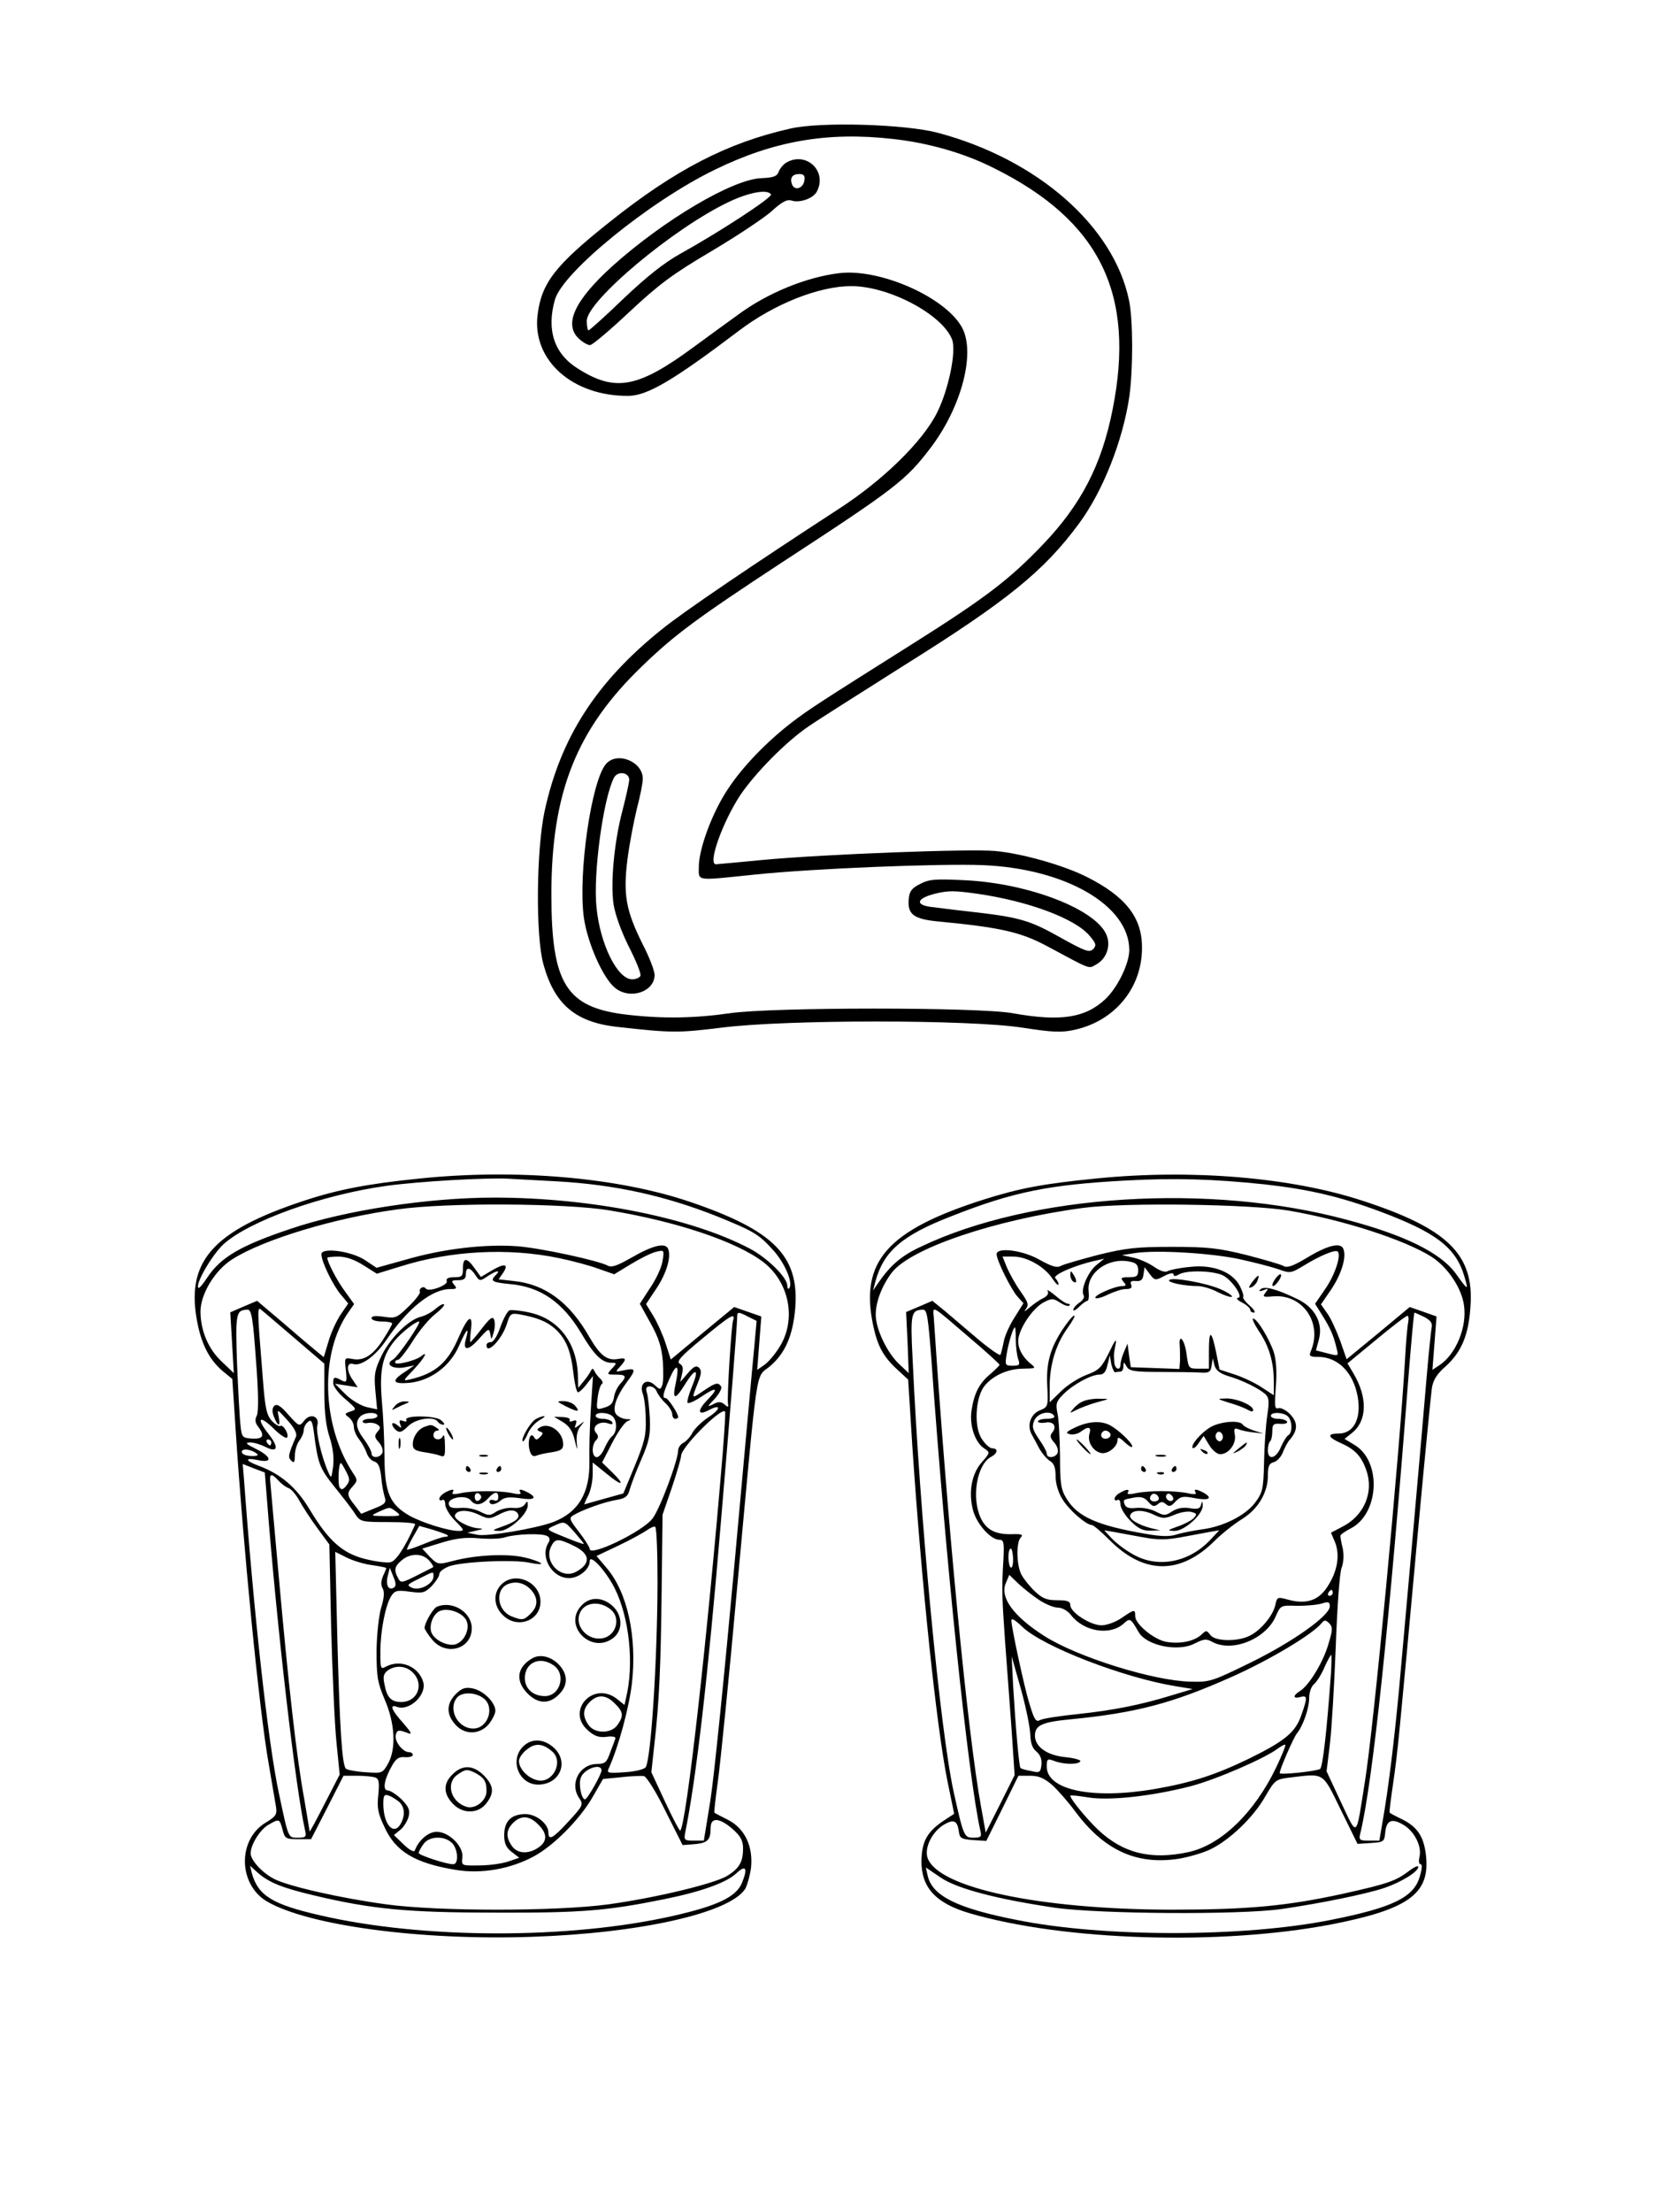 <?xml version="1.0" standalone="no"?>
<!DOCTYPE svg PUBLIC "-//W3C//DTD SVG 20010904//EN"
 "http://www.w3.org/TR/2001/REC-SVG-20010904/DTD/svg10.dtd">
<svg version="1.0" xmlns="http://www.w3.org/2000/svg"
 width="564pt" height="750pt" viewBox="0 0 564 750"
 preserveAspectRatio="xMidYMid meet">

<g transform="translate(0,750) scale(0.1,-0.1)"
fill="#000000" stroke="none">
<path d="M2680 7064 c-213 -48 -390 -139 -613 -317 -185 -147 -231 -207 -244
-316 -18 -153 120 -275 309 -273 64 1 151 52 373 220 121 92 273 152 382 152
128 0 309 -96 342 -181 15 -40 -12 -170 -51 -248 -49 -98 -183 -229 -333 -326
-289 -188 -526 -348 -601 -409 -222 -178 -343 -367 -397 -616 -28 -130 -31
-423 -4 -519 37 -135 108 -196 248 -212 187 -21 208 -21 355 -3 218 28 843 28
1022 0 104 -16 133 -17 177 -7 136 30 228 142 228 277 1 103 -55 175 -189 242
-78 39 -219 79 -309 87 -88 8 -580 -11 -785 -30 -85 -8 -158 -15 -162 -15 -29
0 23 144 83 235 51 75 155 181 232 233 24 17 168 108 318 203 354 221 480 323
599 485 80 108 148 280 170 429 13 93 13 261 -1 327 -52 251 -310 478 -649
568 -110 29 -397 38 -500 14z m347 -35 c121 -13 243 -48 344 -99 360 -179 481
-427 402 -820 -37 -186 -106 -320 -236 -456 -113 -118 -192 -179 -441 -336
-327 -206 -348 -220 -408 -265 -86 -66 -169 -151 -220 -229 -52 -78 -98 -201
-98 -263 0 -49 -14 -47 189 -26 202 21 633 38 776 32 280 -12 494 -137 495
-287 0 -46 -39 -127 -81 -167 -68 -64 -152 -77 -314 -48 -114 21 -818 21 -960
0 -118 -17 -227 -19 -348 -5 -207 24 -257 104 -257 408 0 346 85 559 307 773
112 108 185 162 476 353 385 251 419 278 501 385 109 142 158 333 105 417 -62
101 -278 194 -412 178 -111 -13 -244 -67 -344 -141 -29 -21 -97 -70 -151 -110
-189 -139 -266 -153 -393 -72 -80 50 -106 131 -77 233 27 94 322 334 543 441
199 97 381 129 602 104z"/>
<path d="M2667 6949 c-10 -6 -22 -20 -26 -31 -6 -16 -17 -20 -58 -22 -98 -3
-332 -142 -506 -298 -128 -116 -166 -197 -114 -246 13 -12 30 -22 38 -22 8 0
68 51 134 113 101 94 145 127 277 205 86 51 178 112 205 136 36 33 53 41 68
36 26 -9 73 7 85 30 37 69 -35 138 -103 99z m61 -61 c-4 -27 -33 -36 -42 -13
-8 22 1 35 25 35 15 0 20 -6 17 -22z m-113 -47 c5 -10 -172 -126 -309 -202
-54 -30 -114 -78 -191 -151 -62 -60 -116 -108 -119 -108 -3 0 -6 14 -6 32 0
68 296 316 483 404 70 33 130 43 142 25z"/>
<path d="M2056 4911 c-50 -55 -96 -373 -76 -521 12 -86 65 -207 107 -240 51
-40 133 -12 133 45 0 14 -18 61 -41 105 -56 113 -66 166 -51 287 7 54 22 131
32 172 11 41 20 87 20 101 0 58 -86 93 -124 51z m78 -56 c-1 -11 -11 -57 -23
-103 -28 -106 -41 -245 -30 -319 6 -35 26 -91 52 -143 24 -47 42 -91 39 -98
-2 -6 -15 -12 -28 -12 -50 0 -109 119 -121 244 -12 114 23 369 59 439 13 25
53 19 52 -8z"/>
<path d="M3120 4503 c-28 -14 -36 -25 -38 -51 -5 -52 17 -68 101 -76 210 -20
279 -36 367 -83 155 -83 140 -78 169 -62 33 19 48 60 35 96 -31 88 -263 179
-484 189 -99 5 -120 3 -150 -13z m195 -33 c173 -25 331 -84 380 -142 23 -27
24 -33 12 -46 -13 -12 -27 -7 -113 41 -105 59 -140 68 -309 87 -55 6 -115 14
-132 16 -52 8 -41 30 21 45 44 10 62 10 141 -1z"/>
<path d="M1417 3504 c-168 -17 -272 -37 -384 -74 -316 -104 -407 -209 -362
-422 15 -71 42 -120 83 -155 l34 -28 11 -170 c26 -399 80 -953 112 -1133 11
-64 22 -130 25 -147 4 -26 0 -33 -35 -54 -96 -58 -93 -209 4 -267 141 -82 521
-133 899 -120 365 12 669 80 723 162 7 12 16 44 20 71 8 73 -21 135 -79 164
-23 12 -44 22 -45 24 -2 1 4 50 12 109 8 58 38 353 65 654 72 781 61 708 111
750 52 44 78 104 86 197 14 176 -71 263 -355 360 -247 84 -595 114 -925 79z
m473 -9 c196 -11 367 -49 543 -119 125 -51 139 -59 190 -115 41 -46 68 -113
53 -129 -3 -3 -6 1 -6 10 0 27 -68 94 -127 125 -199 105 -540 173 -867 173
-223 0 -506 -43 -691 -106 -170 -57 -236 -96 -282 -165 -14 -22 -28 -38 -30
-35 -12 12 45 110 84 147 86 79 336 169 555 199 110 15 335 28 413 24 33 -2
107 -6 165 -9z m175 -98 c231 -38 432 -106 523 -175 89 -68 114 -195 56 -288
-16 -26 -40 -54 -53 -62 l-23 -16 7 91 7 90 -46 16 -46 16 -108 -89 -107 -89
-18 56 c-10 30 -29 72 -42 93 l-24 39 34 51 c35 52 52 108 41 136 -9 23 -53
12 -127 -31 -44 -25 -65 -33 -77 -26 -34 18 -229 60 -307 66 -108 8 -249 -8
-374 -44 l-104 -29 -39 26 c-47 31 -148 44 -148 20 0 -25 39 -105 66 -137 l25
-30 -26 -38 c-14 -21 -33 -62 -41 -91 l-16 -53 -28 23 c-16 13 -67 56 -113 96
l-85 72 -45 -19 -46 -20 6 -103 6 -103 -41 39 c-46 43 -72 106 -72 170 0 59
49 140 108 177 105 67 350 141 560 169 168 24 569 21 717 -3z m-170 -162 c44
-9 104 -25 134 -36 l54 -19 56 34 c31 19 69 38 85 42 29 7 29 7 23 -31 -3 -21
-22 -62 -42 -91 l-35 -54 36 -65 c28 -50 38 -82 42 -130 2 -35 2 -71 -2 -81
-6 -16 -8 -16 -26 1 -27 24 -53 5 -40 -30 5 -13 10 -52 10 -87 2 -53 -5 -79
-37 -157 l-39 -94 -65 -18 c-35 -10 -65 -18 -67 -19 -1 0 4 13 13 30 8 16 15
48 15 71 l0 41 46 -37 c54 -45 67 -42 20 4 l-34 33 34 66 c19 37 42 70 52 74
14 6 14 7 -4 7 -12 1 -27 8 -34 16 -15 18 0 61 37 111 31 41 29 47 -9 39 -32
-7 -33 -7 -15 12 23 26 22 31 -7 26 -37 -7 -61 12 -97 74 -67 118 -150 179
-255 190 l-53 6 16 23 c20 31 2 32 -44 4 l-32 -19 -21 29 c-27 38 -40 38 -40
0 0 -27 -3 -30 -30 -30 -19 0 -28 -4 -25 -13 6 -14 -63 -39 -71 -25 -3 4 -10
6 -15 2 -5 -3 -7 -9 -5 -13 3 -4 -14 -27 -38 -50 -40 -39 -45 -41 -84 -35 -29
4 -42 3 -42 -5 0 -6 16 -11 35 -11 19 0 35 -3 35 -7 0 -3 -13 -27 -30 -53 -34
-54 -67 -75 -105 -67 -27 5 -27 4 -22 -39 4 -39 3 -42 -14 -34 -25 14 -29 13
-29 -9 0 -11 18 -35 41 -54 39 -34 40 -35 18 -42 -21 -7 -21 -9 -6 -20 9 -7
17 -21 17 -32 0 -11 8 -31 19 -44 10 -13 21 -34 25 -46 4 -12 15 -25 26 -28
13 -4 19 -18 23 -53 2 -26 8 -56 12 -68 6 -18 0 -24 -36 -38 l-44 -18 -22 29
c-27 34 -28 41 -6 65 16 18 16 21 -1 46 -105 162 -112 405 -14 544 l19 27 -31
43 c-27 36 -60 100 -60 114 0 2 17 4 38 4 25 0 54 -10 84 -29 l46 -29 78 24
c170 54 366 65 539 29z m-283 -57 c14 -22 16 -22 41 -5 30 20 47 23 29 5 -21
-21 -14 -25 46 -31 105 -9 180 -61 244 -168 43 -73 70 -99 102 -99 18 0 19 -1
1 -20 -18 -20 -17 -20 13 -20 36 0 39 -6 15 -32 -9 -10 -18 -29 -20 -41 -4
-26 -11 -33 -40 -41 -20 -6 -21 -4 -16 36 3 24 10 44 14 46 5 2 3 10 -5 18 -8
7 -17 19 -20 26 -5 10 -7 10 -12 1 -3 -7 -14 -23 -24 -35 l-19 -23 -1 36 c-1
113 -63 197 -163 219 -30 7 -61 10 -69 8 -7 -3 -21 -29 -31 -57 -10 -30 -24
-51 -32 -51 -8 0 -15 -4 -15 -10 0 -35 53 20 69 72 11 35 14 37 44 32 60 -11
92 -24 121 -50 36 -34 52 -73 61 -151 4 -35 11 -63 15 -63 5 0 18 12 30 28
l21 27 -7 -110 c-4 -60 -6 -141 -5 -178 2 -108 -37 -174 -123 -207 -59 -22
-225 -50 -257 -43 l-34 7 30 7 c24 5 26 7 7 8 -33 2 -84 30 -79 44 6 19 43 20
81 2 31 -15 37 -15 65 -1 35 19 57 20 67 5 9 -15 -7 -28 -52 -44 -37 -13 -37
-14 -10 -15 33 0 96 57 96 87 0 15 -2 16 -10 3 -6 -9 -21 -14 -40 -12 -17 2
-42 -4 -56 -12 -22 -15 -27 -15 -55 -1 -17 9 -47 15 -67 13 -28 -2 -38 1 -40
13 -4 22 58 33 74 13 16 -20 38 -17 59 6 22 24 35 26 35 4 0 -10 -6 -14 -15
-10 -8 3 -15 1 -15 -4 0 -14 21 -12 39 4 12 10 29 12 64 7 49 -8 61 1 28 19
-25 13 -34 13 -26 0 4 -6 -6 -7 -27 -2 -42 9 -134 9 -176 0 -21 -5 -31 -4 -27
2 8 13 -1 13 -26 0 -10 -6 -19 -15 -19 -21 0 -6 5 -7 10 -4 6 3 10 -4 10 -15
0 -12 15 -37 34 -56 31 -31 32 -34 12 -34 -36 0 -122 27 -166 51 -67 38 -85
77 -86 194 0 55 -4 144 -9 197 -9 107 3 157 48 208 24 27 67 60 78 60 11 0
-71 -119 -88 -129 -28 -15 -4 -33 36 -27 l36 7 -32 -22 c-47 -30 -42 -42 15
-37 72 7 138 56 168 124 26 59 37 71 24 24 -12 -42 9 -40 48 5 29 32 31 33 35
12 3 -20 4 -20 11 5 5 16 5 35 2 44 -5 13 -14 6 -42 -30 -19 -25 -37 -46 -39
-46 -1 0 -1 18 2 40 8 60 -10 49 -42 -25 -36 -84 -78 -121 -163 -141 -27 -6
-26 -6 11 33 35 37 52 67 25 45 -19 -15 -88 -32 -88 -21 0 5 4 9 10 9 5 0 28
29 50 64 22 35 56 76 76 91 19 15 33 30 30 33 -4 3 -16 -4 -29 -15 -12 -11
-34 -23 -50 -27 -41 -10 -103 -71 -133 -132 -23 -48 -26 -63 -21 -118 l6 -64
-36 8 c-20 5 -52 24 -72 44 l-35 35 39 -6 38 -6 -16 24 c-23 32 -22 62 1 55
26 -9 76 27 112 81 73 108 155 173 217 173 22 0 24 2 13 15 -11 13 -8 15 14
15 19 0 26 5 26 20 0 26 14 25 32 -2z m-609 -218 l97 -83 0 -99 c0 -68 6 -115
18 -151 11 -34 15 -67 12 -97 -6 -43 -6 -44 -17 -20 -23 52 -42 136 -37 157 9
32 -24 44 -45 16 -16 -20 -17 -19 -53 21 -26 30 -39 38 -48 30 -7 -8 -8 -19
-1 -37 14 -35 23 -35 16 1 -6 26 -5 26 30 -13 23 -25 33 -45 29 -55 -27 -63
-28 -70 -16 -82 9 -9 12 -6 12 18 0 17 7 39 15 50 8 10 15 26 15 35 0 9 6 22
14 28 11 10 15 4 20 -31 14 -110 19 -124 70 -188 29 -36 61 -77 70 -92 18 -27
21 -28 113 -28 52 0 93 -3 91 -8 -33 -75 -64 -123 -83 -128 -13 -3 -52 2 -87
11 -77 19 -125 63 -188 168 -45 75 -98 120 -173 148 -47 17 -48 29 -2 19 51
-11 46 12 -7 38 -34 17 -38 21 -20 22 13 0 36 -7 52 -15 43 -22 47 -2 9 46
-41 52 -29 63 19 16 21 -21 41 -34 45 -31 9 9 -12 46 -22 40 -4 -3 -18 5 -29
17 -18 20 -23 42 -31 148 -20 246 -19 241 -2 226 9 -7 60 -51 114 -97z m-135
-70 c9 -114 9 -176 3 -189 -7 -13 -6 -24 4 -37 24 -31 18 -43 -20 -41 -32 2
-35 4 -39 42 -3 22 -8 116 -12 209 -6 176 -4 185 36 186 13 0 18 -29 28 -170z
m1670 146 l28 -14 -8 -89 c-5 -48 -35 -384 -68 -746 -33 -362 -69 -718 -81
-792 l-22 -135 -34 0 c-32 0 -34 2 -29 28 37 183 77 526 120 1042 31 364 56
679 56 703 0 21 3 21 38 3z m-52 -13 c-6 -22 -21 -263 -17 -282 2 -12 0 -13
-12 -2 -12 10 -21 10 -39 0 -21 -10 -20 -8 6 19 15 17 25 35 22 41 -10 16 -19
14 -60 -14 -42 -28 -41 -29 -20 25 13 32 14 44 5 53 -10 9 -18 5 -38 -18 l-26
-30 6 27 c5 19 3 29 -8 35 -12 7 5 26 77 85 97 81 113 89 104 61z m-194 -211
c-13 -58 -3 -60 30 -7 37 60 51 57 25 -5 -11 -27 -18 -52 -15 -56 4 -3 24 6
45 20 53 36 63 32 23 -9 -37 -38 -34 -56 5 -35 42 22 40 3 -3 -25 -21 -14 -45
-37 -53 -51 -7 -14 -21 -30 -31 -35 -10 -5 -18 -17 -18 -25 0 -34 -62 -200
-87 -232 -33 -44 -213 -131 -213 -103 0 5 -16 31 -36 57 -34 44 -35 48 -18 58
33 19 103 44 144 51 31 5 39 12 45 33 4 15 21 61 39 102 28 64 32 85 30 140
-2 36 -6 75 -10 88 -5 16 -2 22 10 22 9 0 20 -8 23 -17 4 -10 17 -28 30 -40
13 -12 23 -29 23 -38 0 -8 5 -15 10 -15 6 0 10 3 10 6 0 12 -34 64 -42 64 -13
0 -10 15 13 67 24 54 34 47 21 -15z m159 -239 c-51 -616 -123 -1258 -144
-1279 -2 -2 -25 41 -51 97 l-47 101 10 92 c17 148 22 267 25 531 l3 250 32 93
c17 51 31 99 31 107 0 28 135 164 149 150 2 -2 -2 -66 -8 -142z m-1171 127 c0
-5 -11 -10 -25 -10 -14 0 -25 -4 -25 -9 0 -5 8 -7 18 -5 9 2 23 0 31 -5 12 -8
13 -12 1 -25 -11 -14 -10 -19 5 -36 10 -11 15 -26 12 -35 -8 -18 -37 -20 -37
-2 0 7 -11 28 -25 47 -28 37 -31 60 -13 78 15 15 58 16 58 2z m798 -2 c16 -16
15 -53 -2 -67 -8 -6 -19 -25 -26 -41 -7 -17 -19 -30 -26 -30 -17 0 -19 41 -2
58 8 8 8 15 -1 25 -16 20 11 41 40 32 14 -5 19 -4 15 4 -4 6 -18 11 -32 11
-13 0 -24 5 -24 10 0 14 43 13 58 -2z m-1158 -88 c0 -5 -2 -10 -4 -10 -3 0 -8
5 -11 10 -3 6 -1 10 4 10 6 0 11 -4 11 -10z m-47 -40 c5 -4 -6 -7 -22 -6 -18
1 -31 6 -31 14 0 14 36 8 53 -8z m32 -149 c33 -429 97 -983 130 -1128 5 -20 1
-23 -24 -23 -34 0 -32 -6 -65 150 -37 171 -86 617 -119 1071 l-4 46 38 -15 37
-14 7 -87z m269 90 c13 -25 13 -31 1 -47 -11 -14 -17 -16 -23 -7 -7 12 -4 83
4 83 2 0 10 -13 18 -29z m-229 -31 c10 -11 25 -22 34 -25 9 -3 25 -22 36 -42
11 -20 38 -62 61 -93 l41 -56 6 -279 c4 -154 12 -330 18 -391 l11 -110 -51
-99 c-28 -55 -51 -97 -51 -94 0 3 -9 55 -19 115 -25 135 -53 384 -86 754 -14
157 -27 297 -28 313 -4 32 3 34 28 7z m687 -55 c0 -5 -5 -11 -11 -13 -6 -2
-11 4 -11 13 0 9 5 15 11 13 6 -2 11 -8 11 -13z m-288 -50 c18 -14 15 -15 -35
-15 -54 1 -54 1 -24 15 38 17 36 17 59 0z m605 -70 c17 -20 31 -37 31 -39 0
-2 -29 8 -65 23 -64 26 -64 26 -37 38 37 17 36 17 71 -22z m-431 -10 c3 -3 -1
-5 -9 -5 -8 0 -40 -11 -71 -24 -32 -13 -58 -22 -58 -19 0 3 9 22 21 43 l21 37
46 -13 c25 -8 48 -16 50 -19z m712 -163 c-1 -266 -22 -592 -40 -623 -5 -7 -35
-15 -71 -17 -58 -4 -62 -3 -54 14 34 76 68 204 78 286 18 160 -15 311 -87 394
l-33 39 76 36 c42 20 85 44 96 52 11 8 23 13 27 11 5 -3 8 -89 8 -192z m-373
160 c8 -5 9 -13 3 -22 -30 -48 12 -120 70 -120 33 0 70 30 70 57 0 27 53 -30
84 -90 51 -101 67 -260 39 -374 l-5 -23 -25 20 c-81 64 -176 -41 -98 -107 21
-19 37 -24 62 -21 21 3 32 0 30 -6 -2 -6 -10 -28 -18 -48 -11 -32 -17 -38 -43
-38 -61 0 -96 -67 -61 -117 14 -20 12 -25 -36 -77 -53 -58 -69 -67 -69 -39 0
30 -41 63 -78 63 -48 0 -72 -24 -72 -71 0 -28 6 -42 25 -57 l26 -20 -38 -13
c-21 -7 -65 -13 -98 -13 -60 -1 -60 -1 -57 27 5 37 -45 87 -87 87 -28 0 -61
-28 -74 -63 -3 -7 -17 0 -38 20 l-33 32 22 18 c12 10 24 30 28 45 5 22 0 33
-24 58 -17 16 -38 30 -46 30 -20 0 -13 38 14 85 13 23 23 30 43 28 15 -1 27 2
27 8 0 5 -6 9 -13 9 -21 0 -49 36 -45 57 4 19 10 20 43 7 14 -5 9 4 -17 34
-40 44 -48 65 -23 56 43 -17 104 41 90 85 -16 52 -77 77 -126 51 -18 -10 -19
-7 -19 49 0 72 17 157 36 189 13 20 20 22 64 16 43 -6 51 -4 74 19 14 15 26
33 26 41 0 8 15 19 33 26 43 16 222 24 274 12 24 -5 41 -6 38 -2 -3 4 -28 14
-56 20 -58 14 -165 9 -244 -12 -49 -13 -51 -12 -77 14 l-26 28 65 20 c49 15
81 19 127 15 34 -3 75 -2 91 4 37 11 126 14 142 3z m90 -33 c55 -27 58 -60 6
-88 -50 -26 -108 32 -85 84 14 30 24 31 79 4z m-685 -65 c26 -4 48 -8 48 -10
0 -2 -5 -14 -11 -27 -7 -17 -8 -31 -1 -42 6 -12 5 -32 -5 -64 -8 -26 -15 -90
-16 -146 0 -88 3 -108 27 -165 36 -82 40 -169 12 -219 -19 -33 -20 -33 -77
-29 -32 2 -62 8 -66 12 -13 13 -21 139 -29 443 l-7 292 38 -19 c22 -11 61 -23
87 -26z m193 16 c10 -11 16 -21 14 -23 -2 -1 -28 -14 -57 -29 -50 -25 -53 -25
-62 -8 -15 28 -12 40 13 61 29 24 69 24 92 -1z m-119 -92 c-18 -12 -29 9 -21
39 l7 28 12 -30 c9 -21 10 -32 2 -37z m134 37 c0 -24 -47 -49 -72 -38 -20 9
-18 11 23 31 52 26 49 26 49 7z m-70 -325 c40 -40 16 -100 -39 -100 -34 0 -49
15 -57 60 -6 26 -3 36 11 47 27 19 62 16 85 -7z m685 -105 c29 -28 31 -42 9
-73 -21 -30 -77 -30 -98 0 -21 30 -20 54 4 78 27 27 56 25 85 -5z m-45 -227
c0 -13 -48 -98 -56 -98 -12 0 -23 52 -14 74 11 30 70 50 70 24z m-767 -24 c12
-4 14 -17 10 -59 -5 -43 -1 -63 20 -107 38 -85 103 -124 242 -147 87 -15 187
3 266 46 67 36 156 126 199 201 l35 61 61 6 c34 4 69 5 78 4 9 -3 41 -53 73
-119 l58 -115 40 3 c45 4 55 14 55 55 0 37 29 36 75 -4 27 -24 35 -39 35 -66
0 -45 -13 -67 -53 -92 -44 -27 -244 -75 -404 -97 -177 -24 -578 -24 -753 0
-155 21 -331 61 -380 86 -41 21 -80 64 -80 87 0 29 31 79 59 96 38 22 39 22
49 -15 8 -31 11 -33 53 -33 l44 0 55 107 55 108 47 0 c25 0 53 -3 61 -6z m80
-82 c19 -17 22 -44 7 -73 -24 -45 -60 -5 -60 66 0 28 3 33 18 28 9 -3 25 -13
35 -21z m472 -77 c32 -31 32 -58 0 -79 -34 -23 -71 -20 -89 6 -21 30 -20 54 4
78 27 27 56 25 85 -5z m-293 -62 c21 -19 25 -73 5 -73 -24 0 -117 31 -117 38
0 4 7 18 16 30 18 27 69 30 96 5z m984 -137 c-20 -47 -83 -77 -233 -111 -352
-80 -850 -79 -1198 2 -162 37 -210 67 -231 143 l-6 25 23 -21 c39 -35 82 -53
191 -79 201 -48 322 -59 623 -59 285 -1 372 6 565 45 125 25 213 56 247 88 33
31 40 18 19 -33z"/>
<path d="M1339 2733 c-13 -15 -12 -15 6 -6 11 6 27 13 35 16 10 4 8 6 -6 6
-12 1 -28 -6 -35 -16z"/>
<path d="M1920 2732 c40 -20 49 -19 30 3 -7 8 -24 15 -39 15 -25 0 -24 -1 9
-18z"/>
<path d="M1378 2686 c3 -5 -2 -7 -11 -3 -12 4 -14 2 -10 -11 6 -15 5 -15 -10
-3 -9 7 -17 9 -17 3 0 -5 6 -15 14 -21 11 -9 19 -7 40 14 26 26 88 35 101 15
3 -5 12 -10 18 -10 7 0 3 7 -8 16 -22 16 -127 16 -117 0z"/>
<path d="M1817 2689 c-18 -10 -52 -68 -44 -75 2 -3 10 9 17 26 7 17 25 37 39
45 14 8 22 14 16 14 -5 0 -18 -4 -28 -10z"/>
<path d="M1909 2679 c21 -13 33 -30 40 -61 9 -37 10 -38 7 -8 -2 22 2 42 13
55 15 19 15 19 -3 5 -18 -14 -19 -13 -13 2 4 13 2 15 -10 11 -9 -4 -14 -2 -11
3 3 5 -7 9 -23 10 l-30 1 30 -18z"/>
<path d="M1440 2663 c-22 -8 -40 -34 -40 -59 0 -17 7 -22 38 -27 20 -3 45 -8
55 -12 15 -6 17 -1 16 36 0 24 -3 38 -6 32 -7 -18 -33 -16 -33 2 0 8 6 15 13
15 8 0 7 4 -3 10 -17 11 -18 11 -40 3z"/>
<path d="M1831 2661 c-11 -7 -11 -9 0 -14 12 -4 12 -7 1 -18 -11 -11 -14 -12
-21 -1 -12 20 -23 -13 -15 -44 5 -18 11 -23 23 -19 9 4 33 9 54 12 30 5 37 10
37 27 0 42 -48 76 -79 57z"/>
<path d="M1520 2640 c6 -11 13 -20 16 -20 2 0 0 9 -6 20 -6 11 -13 20 -16 20
-2 0 0 -9 6 -20z"/>
<path d="M1352 2605 c0 -16 2 -22 5 -12 2 9 2 23 0 30 -3 6 -5 -1 -5 -18z"/>
<path d="M1628 2563 c6 -2 18 -2 25 0 6 3 1 5 -13 5 -14 0 -19 -2 -12 -5z"/>
<path d="M1580 2520 c0 -5 5 -10 11 -10 5 0 7 5 4 10 -3 6 -8 10 -11 10 -2 0
-4 -4 -4 -10z"/>
<path d="M1685 2520 c-3 -5 -1 -10 4 -10 6 0 11 5 11 10 0 6 -2 10 -4 10 -3 0
-8 -4 -11 -10z"/>
<path d="M1628 2503 c6 -2 18 -2 25 0 6 3 1 5 -13 5 -14 0 -19 -2 -12 -5z"/>
<path d="M1702 2130 c-30 -28 -29 -74 3 -105 48 -49 128 -20 128 45 0 66 -84
104 -131 60z m101 -22 c22 -27 22 -53 -3 -78 -23 -23 -29 -24 -64 -10 -50 19
-59 91 -13 110 29 11 58 3 80 -22z"/>
<path d="M1972 2057 c-65 -69 35 -168 109 -109 33 27 30 78 -5 109 -35 30 -76
30 -104 0z m101 -15 c30 -26 19 -78 -19 -93 -49 -18 -102 27 -90 75 11 44 69
53 109 18z"/>
<path d="M1482 2053 c-13 -5 -42 -55 -42 -72 0 -5 12 -23 26 -40 48 -57 134
-31 134 39 0 54 -65 95 -118 73z m99 -45 c15 -28 -6 -75 -38 -83 -27 -6 -70
15 -80 41 -9 25 7 65 30 73 28 11 74 -6 88 -31z"/>
<path d="M1805 1878 c-52 -30 -58 -76 -16 -119 36 -36 73 -37 106 -4 31 30 32
66 3 99 -27 30 -66 40 -93 24z m73 -24 c43 -30 22 -104 -30 -104 -40 0 -68 25
-68 61 0 53 51 76 98 43z"/>
<path d="M1546 1757 c-32 -32 -33 -68 -3 -102 31 -37 82 -37 114 -1 12 15 23
36 23 46 0 29 -41 69 -77 76 -25 5 -37 1 -57 -19z m92 -13 c42 -29 18 -104
-33 -104 -53 0 -87 66 -55 105 16 19 60 19 88 -1z"/>
<path d="M1772 1577 c-44 -47 -11 -127 53 -127 75 0 107 79 51 127 -35 30 -76
30 -104 0z m101 -15 c40 -35 1 -110 -51 -97 -32 7 -62 39 -62 65 0 10 12 28
27 39 28 23 54 21 86 -7z"/>
<path d="M1535 1485 c-32 -31 -32 -65 0 -99 33 -36 86 -36 114 0 28 36 26 60
-8 95 -36 36 -73 37 -106 4z m78 4 c29 -16 37 -28 37 -61 0 -33 -39 -63 -69
-53 -53 17 -70 81 -29 109 27 19 33 19 61 5z"/>
<path d="M3720 3505 c-182 -18 -262 -33 -385 -72 -326 -104 -419 -210 -374
-425 15 -71 34 -106 80 -149 l39 -36 14 -224 c32 -476 82 -952 119 -1136 l23
-112 -35 -23 c-57 -38 -75 -71 -76 -138 0 -89 48 -142 163 -176 320 -94 851
-110 1227 -38 257 50 332 102 322 225 -6 69 -27 104 -81 131 -23 11 -42 21
-43 23 -2 1 4 46 12 101 15 103 19 144 85 864 22 239 43 452 46 473 4 28 17
49 47 75 54 49 78 107 84 203 13 176 -77 264 -365 358 -243 80 -581 108 -902
76z m568 -20 c151 -17 255 -41 392 -92 190 -71 257 -122 286 -219 15 -51 14
-51 -30 10 -51 69 -172 129 -369 181 -463 125 -1070 87 -1443 -91 -67 -31
-104 -63 -146 -124 l-17 -25 8 31 c28 102 90 156 258 221 210 83 332 107 593
121 166 9 295 5 468 -13z m82 -89 c187 -32 393 -99 484 -156 55 -35 103 -106
111 -165 11 -73 -27 -166 -83 -203 l-24 -16 7 91 7 90 -45 16 -46 16 -107 -89
-107 -88 -22 63 c-13 35 -32 77 -44 93 l-21 30 35 51 c35 53 52 109 41 137 -9
24 -55 12 -127 -32 -44 -26 -63 -33 -76 -26 -10 6 -67 22 -128 38 -94 23 -130
27 -250 27 -120 0 -156 -4 -250 -27 -60 -16 -118 -32 -128 -38 -13 -7 -31 -1
-71 21 -57 33 -146 44 -146 19 0 -21 50 -121 71 -144 l20 -22 -30 -48 c-17
-26 -34 -64 -37 -83 -4 -20 -9 -39 -11 -44 -2 -4 -37 20 -76 53 -40 34 -91 77
-113 96 l-42 34 -44 -19 -45 -19 5 -104 4 -103 -32 30 c-41 38 -80 119 -80
168 0 44 21 98 54 142 63 83 350 180 649 220 140 19 566 13 697 -9z m-165
-165 c50 -11 108 -26 131 -34 39 -14 42 -14 85 12 55 34 108 56 116 48 12 -13
-9 -78 -42 -126 l-35 -51 25 -40 c27 -43 38 -68 48 -111 7 -27 7 -27 -31 -17
l-39 10 10 37 c15 56 -14 109 -73 137 -72 35 -113 45 -125 33 -7 -7 -4 -8 10
-3 17 7 18 6 7 -8 -11 -14 -9 -16 24 -13 102 10 171 -91 129 -187 -6 -15 -2
-18 24 -18 74 0 128 -61 138 -152 6 -66 -20 -108 -68 -108 -40 0 -36 -13 10
-33 47 -21 69 -45 85 -92 26 -74 -8 -153 -80 -190 l-40 -21 14 -33 c17 -44 8
-98 -26 -150 -30 -47 -72 -61 -134 -44 -36 10 -37 9 -43 -19 -8 -35 -48 -84
-86 -103 -40 -21 -118 -20 -134 2 -13 17 -14 17 -32 0 -25 -22 -73 -31 -118
-23 -42 8 -105 60 -105 87 0 24 -2 24 -46 -6 -20 -14 -51 -25 -68 -25 -38 0
-106 44 -106 68 0 13 -9 17 -44 17 -36 0 -51 6 -76 30 -18 17 -38 42 -46 57
-17 33 -18 110 -2 126 9 9 3 12 -27 11 -58 -2 -90 14 -109 55 -32 69 -13 181
35 207 23 12 25 29 4 29 -8 0 -25 15 -36 33 -26 40 -21 136 8 176 27 36 80 61
133 61 44 1 45 1 24 18 -32 27 -46 61 -39 90 10 42 52 100 85 117 27 14 32 14
55 -1 14 -9 28 -14 32 -10 3 3 1 6 -5 6 -6 0 -25 12 -43 28 -18 15 -30 22 -26
15 5 -7 -1 -17 -15 -24 -13 -6 -34 -21 -48 -33 -15 -13 -19 -14 -11 -4 11 15
8 23 -18 60 -17 24 -37 60 -46 81 l-15 37 37 0 c46 0 107 -35 133 -76 11 -16
20 -24 20 -18 0 5 -5 15 -11 21 -10 10 66 44 136 59 l30 7 -27 -22 c-28 -23
-54 -83 -43 -102 4 -6 -2 -17 -14 -25 -12 -8 -21 -19 -21 -25 0 -5 9 0 20 11
11 11 24 20 28 20 4 0 6 15 4 33 -7 62 66 115 139 100 22 -4 29 -11 29 -29 0
-20 -5 -24 -31 -24 -27 0 -30 -2 -19 -15 10 -12 10 -15 -4 -15 -25 0 -96 -31
-91 -40 3 -4 22 1 42 11 21 10 48 19 61 19 17 0 23 4 18 15 -4 10 1 14 17 12
16 -1 23 4 25 22 l4 25 17 -23 c17 -22 19 -23 49 -7 19 10 32 12 32 6 0 -7 6
-8 19 0 28 15 117 12 149 -4 32 -17 71 -76 50 -76 -7 -1 -1 -8 15 -16 15 -8
27 -19 27 -24 0 -6 6 -10 13 -10 6 0 0 11 -15 24 -15 13 -24 26 -22 29 3 3 -2
19 -11 37 -25 48 -91 74 -169 65 -34 -3 -68 -10 -75 -14 -9 -6 -26 0 -48 15
-19 13 -51 27 -72 31 l-36 8 45 7 c73 11 258 0 355 -21z m-912 -270 c53 -45
97 -85 97 -88 0 -2 -14 -16 -30 -30 -39 -32 -56 -66 -65 -124 -8 -52 12 -110
44 -130 19 -13 19 -14 -9 -46 -35 -39 -46 -102 -30 -163 12 -46 60 -100 89
-100 15 0 17 -9 14 -67 -6 -101 -5 -125 6 -283 6 -80 16 -213 22 -297 l10
-151 -49 -98 -49 -97 -16 89 c-45 245 -114 957 -160 1656 -3 43 -14 49 126
-71z m-134 -73 c47 -666 124 -1410 166 -1595 5 -20 1 -23 -24 -23 -31 0 -33 4
-66 152 -47 212 -116 941 -140 1472 -8 155 -5 165 36 166 13 0 17 -27 28 -172z
m1672 147 c22 -12 28 -21 24 -38 -2 -12 -9 -78 -15 -147 -14 -170 -76 -866
-95 -1075 -17 -181 -37 -344 -56 -450 l-11 -65 -35 0 c-31 0 -35 2 -30 23 42
169 100 720 163 1540 10 125 19 227 21 227 2 0 17 -7 34 -15z m-55 -17 c-3
-13 -8 -70 -11 -128 -19 -324 -106 -1246 -136 -1430 -31 -196 -24 -190 -81
-70 l-49 105 11 90 c6 49 15 198 20 330 5 134 13 253 20 270 7 18 8 44 4 65
-5 19 -8 38 -8 43 -1 4 15 15 34 25 98 49 107 229 13 284 l-33 20 25 20 c52
41 54 121 4 204 l-19 32 97 80 c54 45 101 81 106 81 4 1 5 -9 3 -21z m-1331
-60 c0 -24 4 -53 8 -65 7 -20 5 -23 -19 -23 -25 0 -26 2 -20 39 6 38 22 91 28
91 2 0 3 -19 3 -42z m-9 -743 c0 -18 -3 -32 -8 -29 -10 6 -11 64 0 64 4 0 7
-16 8 -35z m88 -139 c21 -14 50 -26 63 -26 15 0 33 -10 45 -25 44 -57 133 -71
179 -29 21 19 23 19 50 -28 26 -47 134 -69 190 -40 32 16 40 17 60 6 67 -37
181 9 215 85 17 39 17 39 73 37 31 0 68 3 84 8 23 7 27 5 27 -10 -1 -32 -127
-121 -270 -191 -129 -63 -137 -66 -203 -64 -126 3 -382 83 -494 154 -107 68
-154 133 -131 182 l11 26 31 -30 c17 -16 49 -41 70 -55z m996 24 c0 -5 -5 -10
-11 -10 -5 0 -7 5 -4 10 3 6 8 10 11 10 2 0 4 -4 4 -10z m-1052 -116 c71 -67
343 -172 522 -201 l55 -9 -70 -21 c-107 -33 -199 -51 -320 -64 -60 -6 -118
-15 -127 -20 -15 -8 -20 0 -37 56 -16 50 -61 259 -61 281 0 10 12 3 38 -22z
m1038 -55 c-17 -62 -66 -142 -96 -161 -26 -16 -26 -28 0 -21 24 6 25 0 4 -60
-20 -59 -54 -88 -178 -149 -114 -55 -193 -81 -320 -103 -210 -36 -366 -4 -366
76 0 26 2 28 26 19 31 -12 81 -13 88 -1 3 4 -20 11 -50 14 -63 6 -104 35 -104
73 0 35 24 46 118 55 225 22 347 54 549 144 128 57 272 143 304 181 11 13 14
13 27 1 12 -13 12 -22 -2 -68z m8 -101 c-14 -195 -28 -319 -37 -325 -13 -8
-137 -21 -137 -14 0 13 47 120 58 134 21 25 42 86 42 120 0 20 7 40 17 48 9 8
25 33 35 57 10 23 21 42 23 42 1 0 1 -28 -1 -62z m-1020 -206 c1 -31 7 -49 21
-60 13 -11 19 -26 17 -45 -3 -26 -6 -28 -35 -21 -18 3 -34 8 -36 10 -5 4 -17
143 -25 279 l-5 100 31 -110 c17 -60 31 -130 32 -153z m834 -114 c-74 -154
-187 -263 -298 -287 -127 -27 -221 -4 -306 76 -38 36 -94 104 -94 115 0 3 26
0 58 -5 72 -13 221 4 352 38 89 24 250 94 295 128 11 8 22 14 24 12 2 -3 -12
-37 -31 -77z m-760 -59 c19 -17 54 -57 77 -88 99 -134 210 -185 355 -162 34 6
82 20 106 32 64 31 144 107 184 177 34 58 36 60 85 66 118 14 109 20 172 -109
l57 -116 45 3 c44 3 46 4 49 36 4 41 22 49 61 26 38 -22 64 -74 55 -109 -3
-14 -2 -25 4 -25 6 0 5 -16 -3 -42 -20 -70 -91 -105 -303 -147 -296 -59 -771
-59 -1063 0 -204 40 -288 82 -303 151 l-6 27 50 -34 c56 -38 190 -73 385 -102
150 -22 630 -25 770 -5 132 19 289 51 351 72 58 20 114 55 114 71 0 6 -15 -1
-33 -15 -44 -33 -70 -42 -222 -76 -193 -42 -323 -54 -585 -54 -446 1 -788 74
-824 175 -12 34 15 89 55 113 34 20 46 14 51 -24 3 -22 9 -25 48 -28 l45 -3
55 111 54 110 39 0 c30 0 48 -8 75 -31z"/>
<path d="M3630 3178 c0 -9 5 -20 10 -23 13 -8 13 5 0 25 -8 13 -10 13 -10 -2z"/>
<path d="M4247 3154 c-13 -18 -14 -22 -3 -18 8 3 17 13 20 21 10 25 3 23 -17
-3z"/>
<path d="M4322 3160 c-7 -11 -9 -20 -4 -20 4 0 13 9 20 20 7 11 9 20 4 20 -4
0 -13 -9 -20 -20z"/>
<path d="M3965 3160 c-5 -8 53 -20 98 -20 15 0 46 -9 68 -21 23 -11 43 -18 47
-15 3 3 -15 15 -40 26 -49 21 -166 42 -173 30z"/>
<path d="M3603 2992 c-42 -65 -56 -115 -51 -195 3 -65 2 -67 -25 -78 -32 -13
-45 -51 -28 -82 7 -12 19 -35 27 -50 9 -15 24 -33 35 -40 14 -8 19 -23 19 -52
0 -24 9 -55 23 -77 21 -36 81 -88 100 -88 5 0 31 -22 58 -49 117 -119 241
-121 358 -5 25 25 67 58 93 74 55 34 88 90 88 148 0 31 4 41 20 45 11 3 25 18
31 34 6 15 16 35 24 43 27 32 27 58 0 86 -14 14 -32 23 -40 20 -12 -4 -13 8
-8 73 4 52 1 91 -7 117 -16 47 -57 114 -70 114 -5 0 4 -19 19 -42 35 -51 51
-106 51 -171 l0 -47 -40 26 c-22 15 -64 35 -92 44 l-52 17 -11 56 c-16 78 -25
82 -25 9 l0 -62 -35 0 c-34 0 -34 1 -41 50 -6 48 -27 73 -23 28 1 -13 1 -36 1
-51 l-2 -28 -82 3 -83 3 -6 40 -5 40 -12 -28 c-7 -16 -12 -35 -12 -43 0 -23
-20 -16 -21 9 -2 27 -2 26 5 62 4 20 -4 10 -22 -29 -26 -52 -34 -61 -77 -77
-27 -10 -66 -35 -87 -56 l-38 -37 0 55 c0 72 21 142 60 196 17 24 28 43 23 43
-5 0 -22 -21 -40 -48z m180 -144 c4 1 12 2 17 2 6 0 10 8 10 18 1 16 1 16 11
-1 9 -15 25 -18 112 -18 56 0 118 -1 137 -2 30 -2 36 1 39 23 l4 25 6 -24 c5
-17 18 -27 46 -36 46 -13 103 -41 126 -61 13 -12 14 -24 7 -72 -5 -31 -10
-103 -11 -158 -2 -94 -5 -104 -31 -139 -33 -43 -108 -81 -181 -90 -27 -4 -65
-11 -84 -17 -25 -8 -54 -7 -105 2 -164 28 -231 58 -268 118 -20 32 -23 51 -23
147 -1 61 -4 126 -9 145 -6 31 -4 39 21 64 33 33 94 66 122 66 14 0 22 9 27
33 l8 32 5 -30 c4 -16 10 -29 14 -27z m-208 -148 c4 -6 -7 -10 -24 -10 -17 0
-31 -4 -31 -9 0 -4 11 -6 24 -4 28 6 42 -12 25 -33 -9 -11 -8 -18 6 -34 10
-11 15 -26 12 -35 -7 -18 -37 -20 -37 -3 0 7 -12 29 -27 50 -22 33 -24 42 -15
63 12 26 55 35 67 15z m793 -2 c15 -15 16 -55 1 -64 -6 -3 -17 -22 -25 -40
-16 -39 -44 -46 -44 -11 0 13 3 27 8 31 4 4 7 20 7 34 0 23 4 27 28 25 15 -1
25 2 22 8 -4 5 -17 9 -31 9 -13 0 -24 5 -24 10 0 14 43 13 58 -2z m-495 -409
c54 -10 80 -10 135 0 37 7 81 15 97 18 l30 5 -30 -32 c-73 -78 -181 -98 -265
-48 -25 14 -56 38 -70 53 l-25 27 30 -5 c17 -3 60 -11 98 -18z"/>
<path d="M3675 2750 c-12 -4 -27 -16 -35 -26 -14 -16 -13 -16 10 -4 14 7 45
19 70 26 45 12 45 12 10 12 -19 1 -44 -3 -55 -8z"/>
<path d="M4170 2744 c25 -7 53 -18 63 -24 11 -6 17 -7 17 0 0 16 -57 40 -92
39 -32 -1 -32 -1 12 -15z"/>
<path d="M3647 2661 c-31 -15 -35 -19 -19 -23 10 -3 27 1 37 8 26 20 37 17 30
-6 -8 -25 9 -57 36 -65 23 -8 59 19 59 43 0 12 6 10 25 -8 14 -13 25 -19 25
-14 0 13 -48 58 -77 73 -30 15 -71 13 -116 -8z m118 -20 c7 -12 -12 -24 -25
-16 -11 7 -4 25 10 25 5 0 11 -4 15 -9z"/>
<path d="M4104 2661 c-33 -20 -67 -61 -59 -70 3 -3 13 5 21 18 l16 23 19 -31
c10 -17 27 -31 37 -31 29 0 55 35 50 65 -4 21 -2 25 11 20 9 -4 32 -9 51 -11
l35 -4 -32 10 c-18 6 -35 15 -38 20 -10 17 -78 11 -111 -9z m41 -41 c-5 -8
-11 -8 -17 -2 -6 6 -7 16 -3 22 5 8 11 8 17 2 6 -6 7 -16 3 -22z"/>
<path d="M3670 2595 c13 -14 26 -25 28 -25 3 0 -5 11 -18 25 -13 14 -26 25
-28 25 -3 0 5 -11 18 -25z"/>
<path d="M4200 2589 c-22 -18 -22 -19 -3 -10 12 6 25 16 28 21 9 15 3 12 -25
-11z"/>
<path d="M4077 2579 c7 -7 15 -10 18 -7 3 3 -2 9 -12 12 -14 6 -15 5 -6 -5z"/>
<path d="M3923 2563 c9 -2 23 -2 30 0 6 3 -1 5 -18 5 -16 0 -22 -2 -12 -5z"/>
<path d="M3870 2520 c0 -5 5 -10 11 -10 5 0 7 5 4 10 -3 6 -8 10 -11 10 -2 0
-4 -4 -4 -10z"/>
<path d="M3975 2520 c-3 -5 -1 -10 4 -10 6 0 11 5 11 10 0 6 -2 10 -4 10 -3 0
-8 -4 -11 -10z"/>
<path d="M3928 2503 c7 -3 16 -2 19 1 4 3 -2 6 -13 5 -11 0 -14 -3 -6 -6z"/>
<path d="M3798 2439 c-10 -5 -18 -15 -18 -20 0 -6 5 -7 10 -4 6 3 10 -4 10
-15 0 -12 15 -37 34 -56 26 -26 42 -34 68 -33 l33 1 -30 7 c-44 11 -77 31 -72
44 6 19 43 20 80 2 30 -14 37 -14 71 0 21 9 47 13 58 9 18 -5 18 -8 6 -21 -8
-8 -33 -21 -54 -28 -36 -13 -37 -14 -10 -15 33 0 97 57 95 87 -1 15 -2 16 -6
1 -3 -13 -12 -15 -38 -11 -23 4 -43 0 -60 -11 -23 -15 -27 -15 -56 0 -18 9
-46 14 -65 12 -23 -3 -35 1 -39 10 -7 18 -7 18 31 25 23 4 35 1 48 -14 14 -16
20 -18 32 -9 11 10 17 10 28 1 11 -10 18 -8 33 9 17 17 25 19 66 11 48 -9 62
0 28 19 -25 13 -34 13 -26 0 4 -6 -6 -7 -27 -2 -18 4 -58 7 -88 7 -30 0 -70
-3 -88 -7 -21 -5 -31 -4 -27 2 8 13 -5 12 -27 -1z m132 -20 c0 -5 -7 -9 -15
-9 -15 0 -20 12 -9 23 8 8 24 -1 24 -14z m47 -5 c-9 -9 -28 6 -21 18 4 6 10 6
17 -1 6 -6 8 -13 4 -17z"/>
</g>
</svg>
